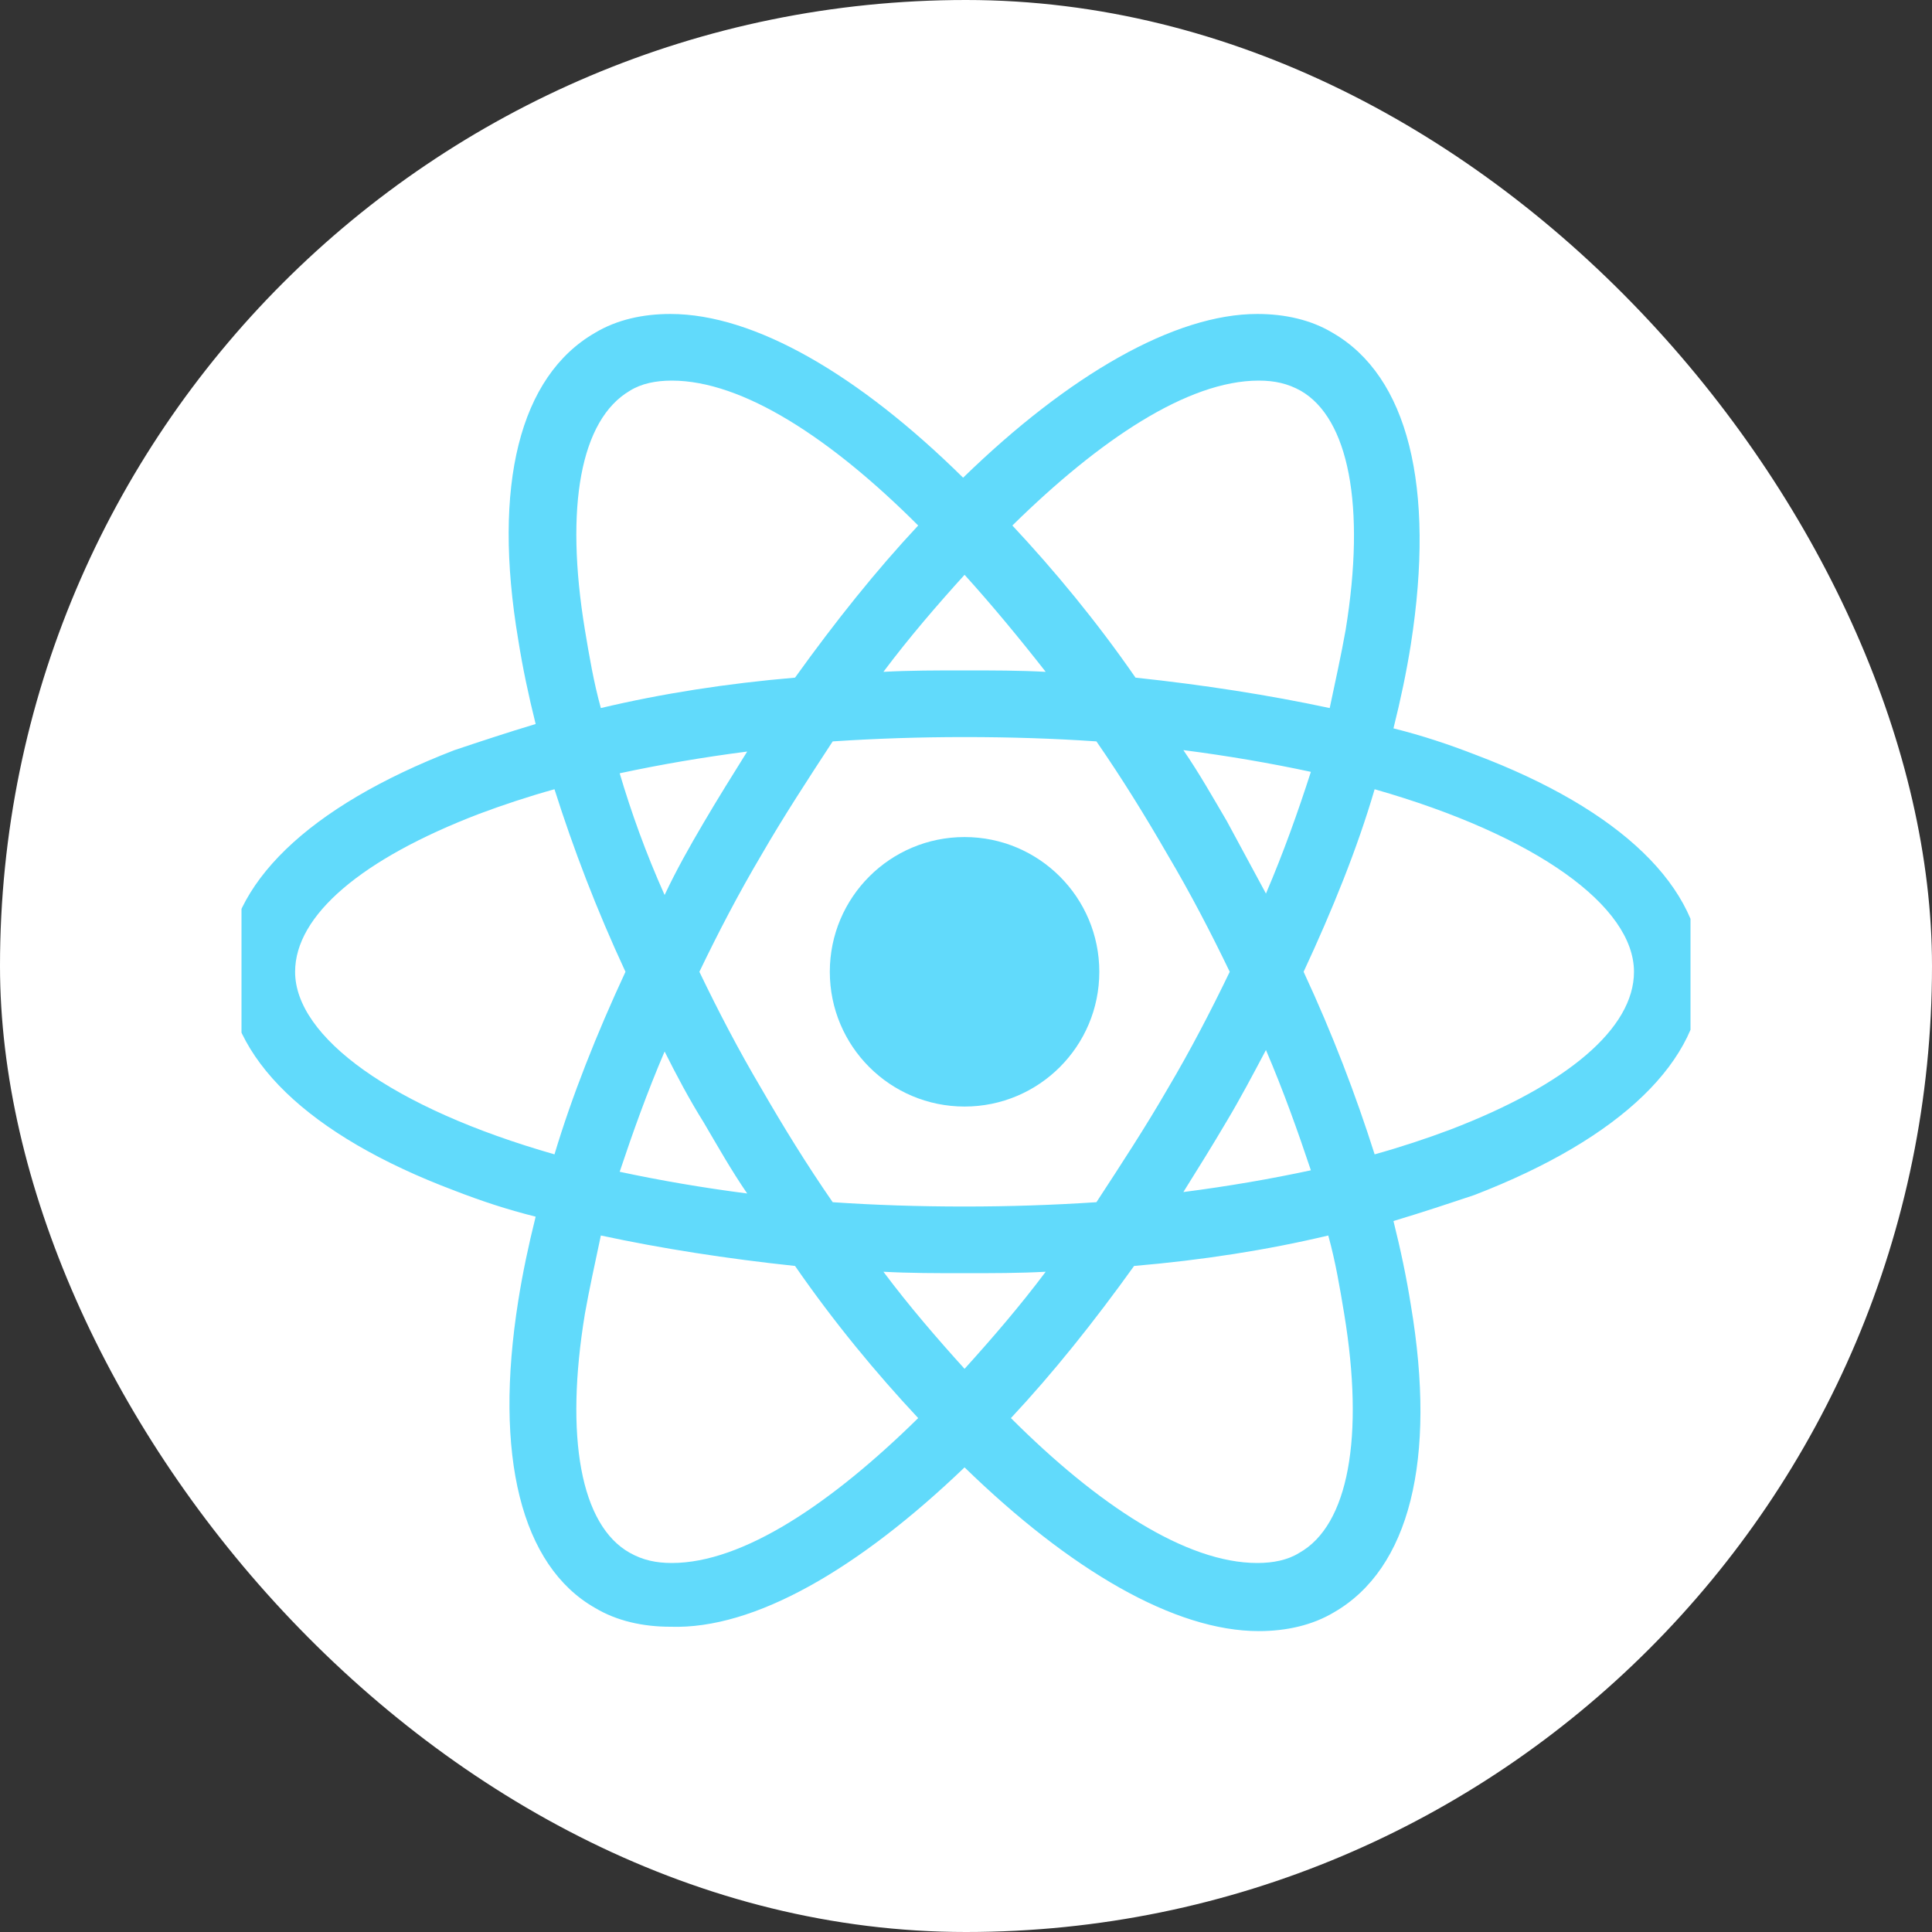 <svg width="55" height="55" viewBox="0 0 55 55" fill="none" xmlns="http://www.w3.org/2000/svg">
<rect x="0" y="0" width="55" height="55" fill="#333333" stroke="none"/>
<rect width="55" height="55" rx="27.5" fill="white"/>
<g clip-path="url(#clip0_136_77)">
<path d="M27.459 31.501C29.578 31.501 31.295 29.784 31.295 27.665C31.295 25.546 29.578 23.829 27.459 23.829C25.34 23.829 23.623 25.546 23.623 27.665C23.623 29.784 25.34 31.501 27.459 31.501Z" fill="#61DAFB"/>
<path d="M27.459 41.773C30.47 44.701 33.44 46.434 35.833 46.434C36.616 46.434 37.359 46.269 37.978 45.898C40.123 44.66 40.906 41.566 40.164 37.153C40.04 36.369 39.875 35.585 39.669 34.76C40.494 34.513 41.236 34.265 41.979 34.017C46.145 32.409 48.455 30.181 48.455 27.747C48.455 25.273 46.145 23.045 41.979 21.477C41.236 21.189 40.494 20.941 39.669 20.735C39.875 19.91 40.04 19.126 40.164 18.343C40.865 13.846 40.081 10.711 37.936 9.474C37.318 9.102 36.575 8.938 35.791 8.938C33.44 8.938 30.429 10.67 27.418 13.599C24.448 10.67 21.478 8.938 19.085 8.938C18.301 8.938 17.559 9.102 16.94 9.474C14.795 10.711 14.011 13.805 14.754 18.219C14.878 19.003 15.043 19.786 15.249 20.611C14.424 20.859 13.681 21.106 12.939 21.354C8.773 22.962 6.463 25.19 6.463 27.624C6.463 30.099 8.773 32.326 12.939 33.894C13.681 34.182 14.424 34.43 15.249 34.636C15.043 35.461 14.878 36.245 14.754 37.029C14.053 41.443 14.836 44.578 16.94 45.774C17.559 46.145 18.301 46.31 19.085 46.31C21.478 46.392 24.448 44.66 27.459 41.773ZM25.149 36.204C25.891 36.245 26.675 36.245 27.459 36.245C28.243 36.245 29.026 36.245 29.769 36.204C29.026 37.194 28.243 38.101 27.459 38.968C26.675 38.101 25.891 37.194 25.149 36.204ZM20.034 31.955C20.446 32.656 20.818 33.316 21.271 33.976C19.993 33.811 18.796 33.605 17.641 33.358C18.013 32.244 18.425 31.089 18.92 29.934C19.25 30.594 19.621 31.295 20.034 31.955ZM17.641 22.014C18.796 21.766 19.993 21.56 21.271 21.395C20.859 22.055 20.446 22.715 20.034 23.416C19.621 24.117 19.25 24.777 18.92 25.479C18.384 24.282 17.971 23.128 17.641 22.014ZM19.91 27.665C20.446 26.551 21.024 25.438 21.684 24.324C22.303 23.251 23.004 22.179 23.705 21.106C24.943 21.024 26.18 20.983 27.459 20.983C28.779 20.983 30.016 21.024 31.213 21.106C31.955 22.179 32.615 23.251 33.234 24.324C33.894 25.438 34.471 26.551 35.008 27.665C34.471 28.779 33.894 29.892 33.234 31.006C32.615 32.079 31.914 33.151 31.213 34.224C29.975 34.306 28.738 34.347 27.459 34.347C26.139 34.347 24.901 34.306 23.705 34.224C22.963 33.151 22.303 32.079 21.684 31.006C21.024 29.892 20.446 28.779 19.91 27.665ZM36.039 25.438L34.925 23.375C34.513 22.674 34.141 22.014 33.688 21.354C34.966 21.519 36.163 21.725 37.318 21.973C36.946 23.128 36.534 24.282 36.039 25.438ZM36.039 29.892C36.534 31.047 36.946 32.203 37.318 33.316C36.163 33.564 34.966 33.77 33.688 33.935C34.1 33.275 34.513 32.615 34.925 31.914C35.296 31.295 35.668 30.594 36.039 29.892ZM36.988 44.206C36.658 44.413 36.245 44.495 35.791 44.495C33.77 44.495 31.254 42.845 28.779 40.37C29.975 39.091 31.13 37.648 32.285 36.039C34.224 35.874 36.08 35.585 37.813 35.172C38.019 35.915 38.143 36.657 38.266 37.4C38.844 40.906 38.39 43.422 36.988 44.206ZM39.133 22.468C43.753 23.788 46.516 25.809 46.516 27.665C46.516 29.274 44.619 30.883 41.278 32.161C40.618 32.409 39.875 32.656 39.133 32.862C38.596 31.171 37.936 29.439 37.111 27.665C37.936 25.891 38.638 24.159 39.133 22.468ZM35.833 10.835C36.286 10.835 36.658 10.918 37.029 11.124C38.39 11.908 38.885 14.383 38.308 17.93C38.184 18.631 38.019 19.374 37.854 20.157C36.121 19.786 34.265 19.497 32.326 19.291C31.213 17.683 30.016 16.239 28.82 14.96C31.295 12.526 33.811 10.835 35.833 10.835ZM29.769 19.126C29.026 19.085 28.243 19.085 27.459 19.085C26.675 19.085 25.891 19.085 25.149 19.126C25.891 18.136 26.675 17.229 27.459 16.363C28.243 17.229 29.026 18.177 29.769 19.126ZM17.93 11.124C18.26 10.918 18.673 10.835 19.126 10.835C21.148 10.835 23.664 12.485 26.139 14.96C24.943 16.239 23.788 17.683 22.633 19.291C20.694 19.456 18.838 19.745 17.105 20.157C16.899 19.415 16.775 18.672 16.651 17.93C16.074 14.424 16.528 11.949 17.93 11.124ZM15.785 32.862C11.165 31.543 8.401 29.521 8.401 27.665C8.401 26.056 10.299 24.448 13.64 23.169C14.3 22.921 15.043 22.674 15.785 22.468C16.321 24.159 16.981 25.891 17.806 27.665C16.981 29.439 16.28 31.212 15.785 32.862ZM16.651 37.4C16.775 36.699 16.94 35.956 17.105 35.172C18.838 35.544 20.694 35.833 22.633 36.039C23.746 37.648 24.943 39.091 26.139 40.37C23.664 42.804 21.148 44.495 19.126 44.495C18.673 44.495 18.301 44.413 17.93 44.206C16.528 43.422 16.074 40.906 16.651 37.4Z" fill="#61DAFB"/>
</g>
<defs>
<clipPath id="clip0_136_77">
<rect width="41.25" height="41.25" fill="white" transform="translate(6.875 6.875)"/>
</clipPath>
</defs>
</svg>
